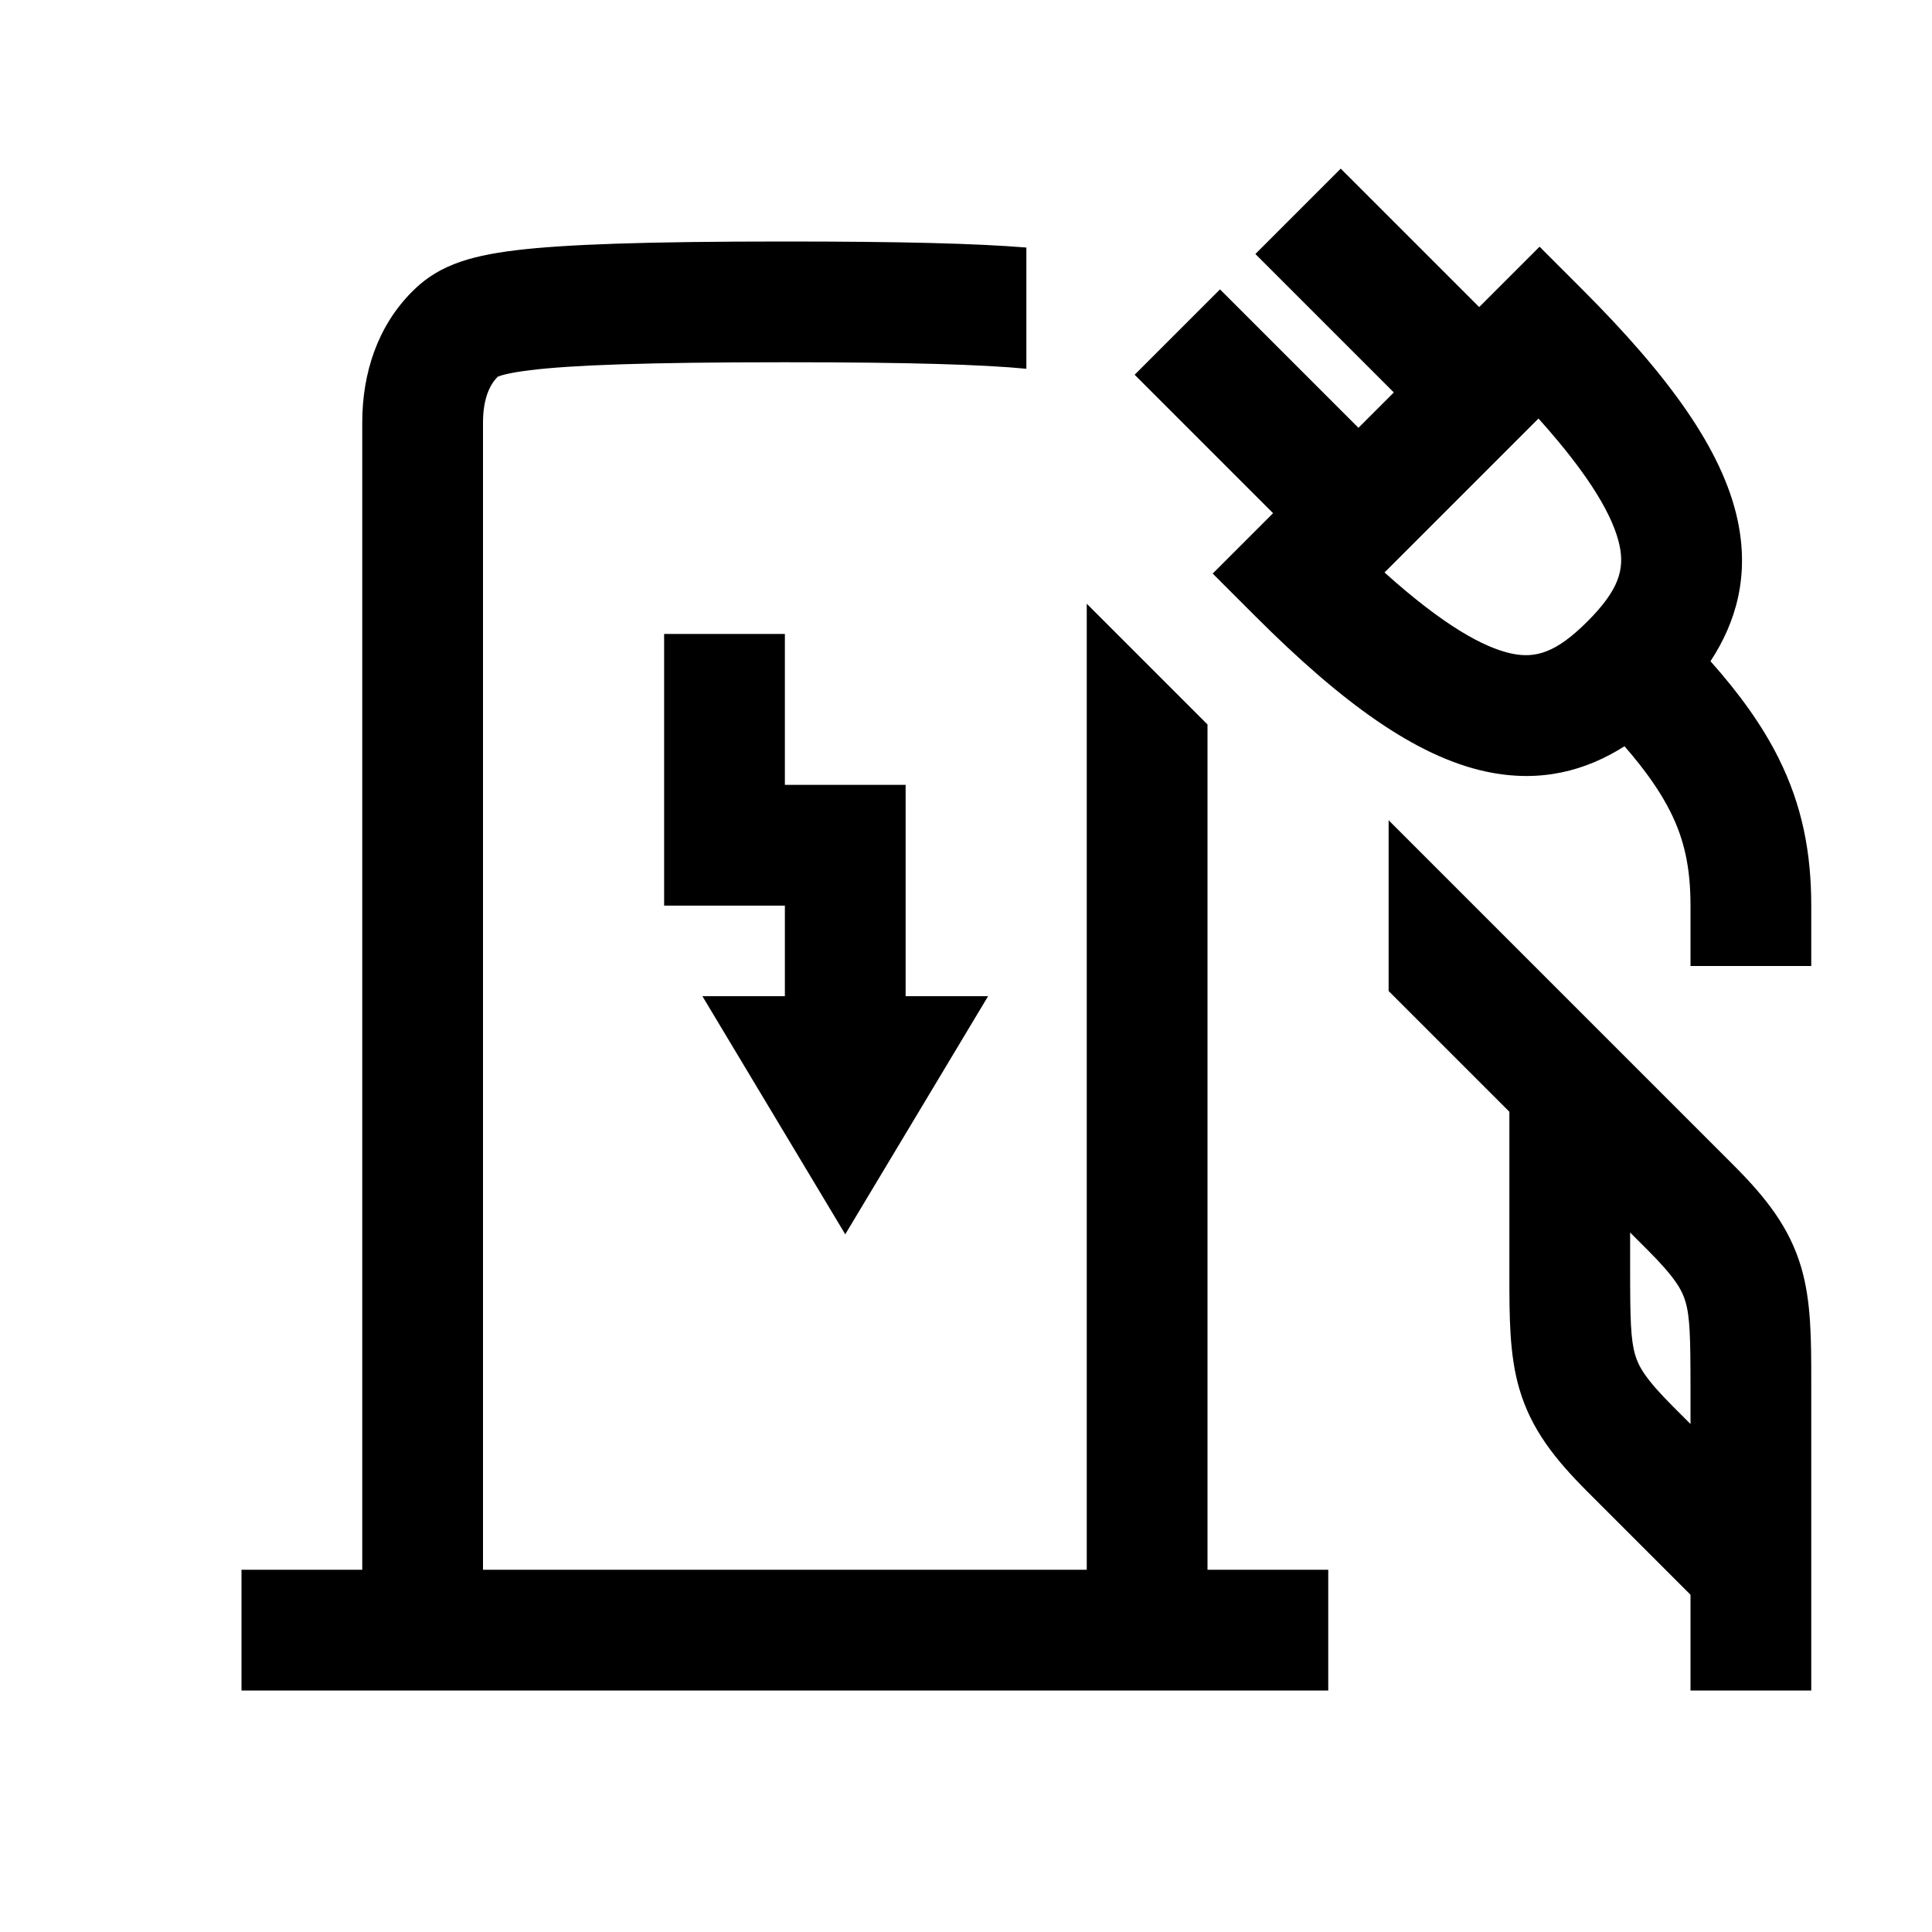 <svg width="48" height="48" viewBox="0 0 32 32" xmlns="http://www.w3.org/2000/svg"><path d="M23.086 6.5L20.793 4.207L22.207 2.793L24.5 5.086L25.5 4.086L26.207 4.793C27.638 6.224 28.528 7.448 28.779 8.609C28.979 9.536 28.756 10.304 28.331 10.952C28.808 11.488 29.184 12.008 29.457 12.553C29.851 13.341 30 14.124 30 15V16H28V15C28 14.376 27.899 13.909 27.668 13.447C27.505 13.121 27.265 12.772 26.907 12.36C26.268 12.766 25.514 12.974 24.609 12.779C23.448 12.528 22.224 11.638 20.793 10.207L20.086 9.5L21.086 8.5L18.793 6.207L20.207 4.793L22.5 7.086L23.086 6.5ZM26.824 9.031C26.726 8.579 26.367 7.917 25.482 6.932L22.932 9.482C23.917 10.367 24.579 10.726 25.031 10.824C25.432 10.91 25.772 10.814 26.293 10.293C26.814 9.772 26.91 9.432 26.824 9.031Z" fill="#000000" class="bmwfcol"/><path d="M18 10V26H8V7C8 6.586 8.123 6.361 8.242 6.242C8.244 6.24 8.246 6.238 8.246 6.238C8.246 6.238 8.249 6.237 8.253 6.236C8.305 6.215 8.448 6.172 8.785 6.131C9.462 6.048 10.685 6 13 6C15.088 6 16.288 6.039 17 6.108V4.1C16.166 4.032 14.918 4 13 4C10.695 4 9.358 4.047 8.544 4.145C8.135 4.195 7.799 4.264 7.517 4.376C7.198 4.502 6.991 4.665 6.828 4.828C6.257 5.399 6 6.174 6 7V26H4V28H22V26H20V12L18 10Z" fill="#000000" class="bmwfcol"/><path d="M23 13.586V16.414L25 18.414L25 21.108C25 21.808 24.999 22.441 25.166 23.007C25.361 23.672 25.752 24.166 26.293 24.707L28 26.414V28H30L30 22.892C30 22.192 30.001 21.559 29.834 20.993C29.639 20.328 29.248 19.834 28.707 19.293L23 13.586ZM28 23.586L27.707 23.293C27.248 22.834 27.139 22.628 27.084 22.443C27.009 22.188 27 21.857 27 21V20.414L27.293 20.707C27.752 21.166 27.861 21.372 27.916 21.557C27.991 21.812 28 22.143 28 23V23.586Z" fill="#000000" class="bmwfcol"/><path d="M11 10.5V15H13V16.5H11.634L14 20.444L16.366 16.5H15V13H13V10.5H11Z" fill="#000000" class="bmwfcol"/><title>fuel_station_phev_rg_48</title></svg>